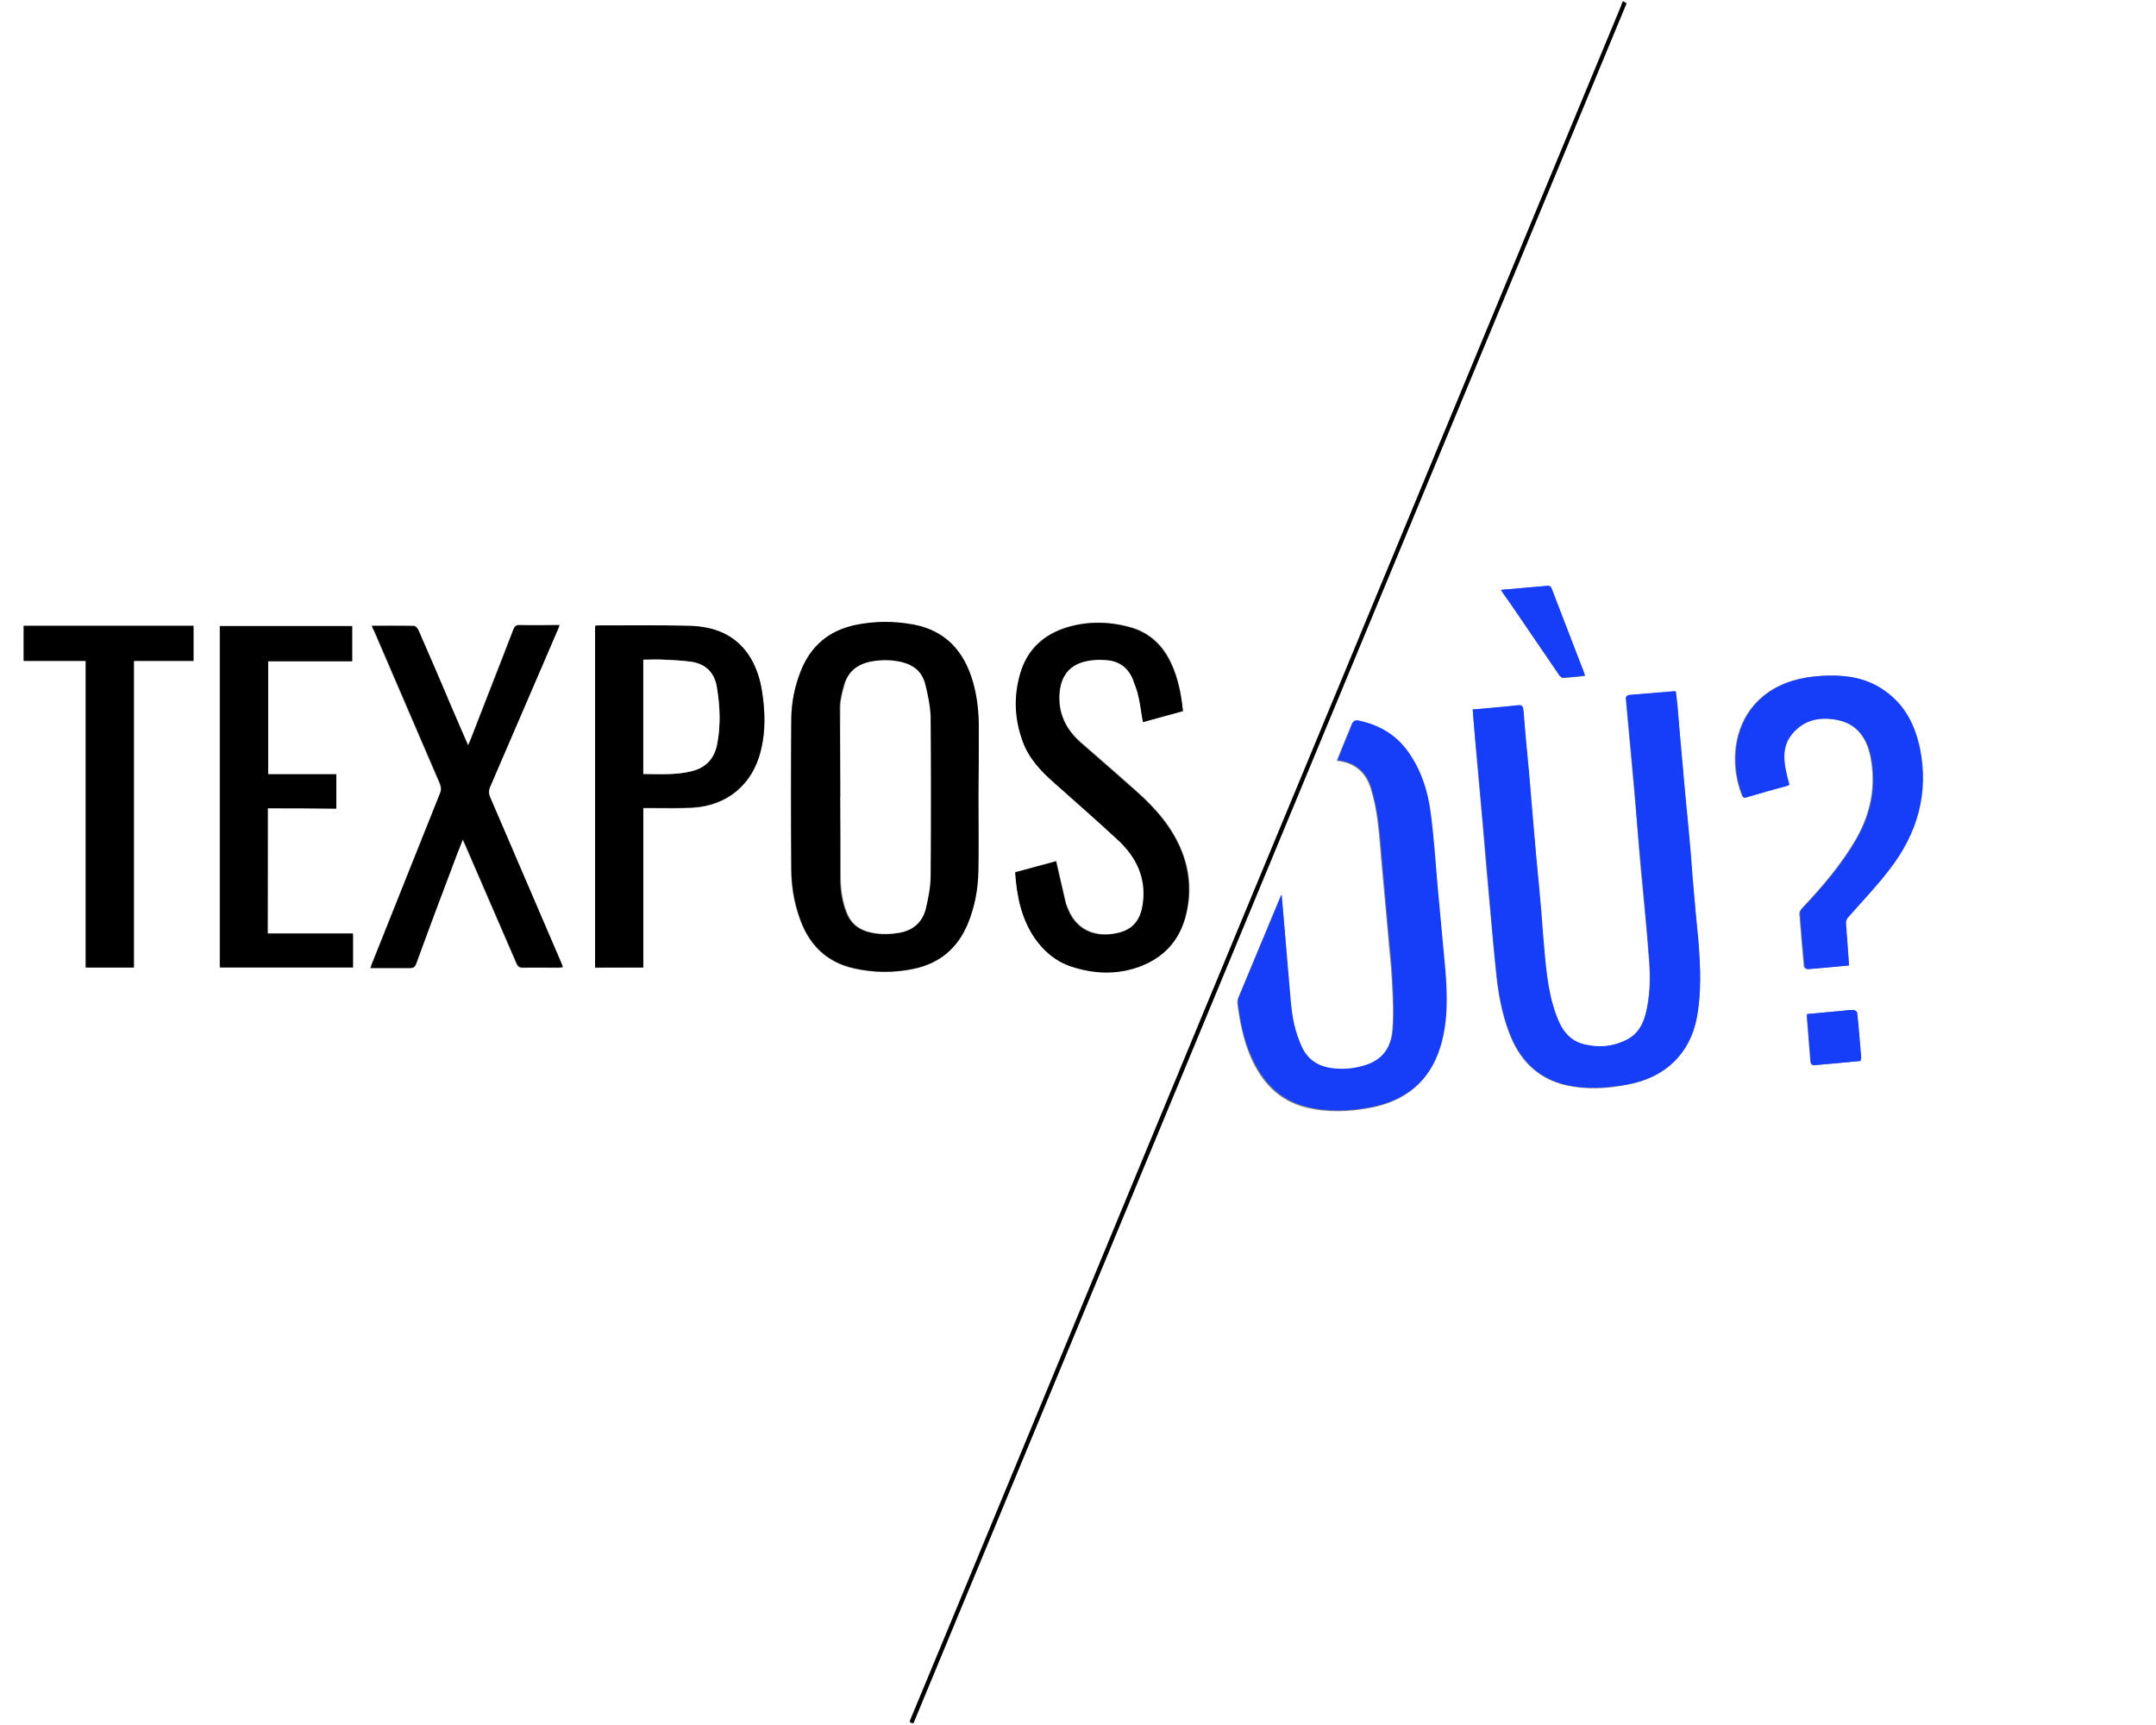 <?xml version="1.0" encoding="utf-8"?>
<!-- Generator: Adobe Illustrator 21.1.0, SVG Export Plug-In . SVG Version: 6.00 Build 0)  -->
<svg version="1.1" id="Calque_1" xmlns="http://www.w3.org/2000/svg" xmlns:xlink="http://www.w3.org/1999/xlink" x="0px" y="0px"
	 viewBox="0 0 528.2 422.6" style="enable-background:new 0 0 528.2 422.6;" xml:space="preserve">
<rect x="0" y="0" width="528.2" height="422.6" fill="#808080" stroke="none"/>
<style type="text/css">
	.st0{fill:#FFFFFF;}
	.st1{fill:#163DF7;}
</style>
<g>
	<path class="st0" d="M0,422.6C0,281.7,0,140.8,0,0c176.1,0,352.2,0,528.2,0c0,140.9,0,281.8,0,422.6C352.1,422.6,176,422.6,0,422.6
		z M360.8,173.8c0.3,3.8,0.6,7.5,0.9,11.2c0.5,5.9,1.1,11.8,1.6,17.8c0.4,5,0.8,10,1.3,15c0.6,6.8,1.2,13.7,1.9,20.5
		c0.5,5,1.4,10,3.2,14.7c2.5,6.7,7,11.3,14.1,12.9c5,1.1,10,0.8,15-0.2c9.1-1.7,15.1-7.5,16.8-16.2c1.2-6.3,1-12.6,0.4-19
		c-0.4-5.1-0.9-10.2-1.4-15.3c-0.4-4-0.7-8-1-12.1c-0.4-5-0.9-10.1-1.4-15.1c-0.4-5-0.8-9.9-1.3-14.9c-0.1-1.2-0.3-2.4-0.4-3.6
		c-0.2-0.1-0.3-0.1-0.4-0.1c-3.6,0.3-7.2,0.6-10.9,0.9c-0.7,0.1-1,0.4-0.9,1.1c0.3,2.9,0.5,5.8,0.8,8.7c0.5,5.1,0.9,10.2,1.4,15.3
		c0.4,4.1,0.7,8.1,1,12.2c0.4,5.1,0.9,10.1,1.4,15.1c0.4,4.3,0.8,8.6,1.1,12.9c0.3,4.3,0.2,8.6-0.9,12.9c-0.7,2.7-2,4.9-4.5,6.2
		c-3.4,1.7-6.9,2.1-10.6,1.2s-5.6-3.8-6.8-7.1c-2.3-6.2-2.6-12.6-3.2-19.1c-0.4-4-0.7-8-1-12.1c-0.4-5.1-0.9-10.3-1.4-15.4
		c-0.3-4-0.7-8-1-11.9c-0.5-5.2-0.9-10.5-1.4-15.7c-0.1-1.8-0.3-1.9-2-1.7c-0.6,0.1-1.2,0.1-1.8,0.2
		C366.7,173.3,363.8,173.6,360.8,173.8z M239.7,195L239.7,195c0-5.6,0-11.1,0-16.7c0-3.9-0.4-7.7-1.5-11.4
		c-2.1-7.4-6.7-12.3-14.4-13.8c-4.8-0.9-9.6-0.9-14.4,0.1c-6.5,1.4-10.8,5.1-13.3,11.3c-1.5,3.8-2.2,7.7-2.3,11.7
		c-0.1,12.2-0.1,24.4,0,36.6c0,4,0.6,7.9,1.9,11.7c2.2,6.7,6.6,11.2,13.6,12.8c4.8,1,9.6,1.1,14.4,0.1c6.3-1.3,10.7-5,13.3-11
		c1.7-4.1,2.5-8.4,2.6-12.8C239.8,207.3,239.7,201.2,239.7,195z M314,219.3c-0.1,0-0.1,0-0.2,0c-3.5,8.4-7,16.8-10.5,25.2
		c-0.1,0.4-0.2,0.8-0.2,1.2c0.6,4.6,1.5,9.1,3.3,13.3c2.7,6.1,6.8,10.6,13.5,12.3c5.3,1.3,10.5,1.1,15.8,0.1
		c8.5-1.6,14.4-6.3,17-14.8c1.9-6.2,1.8-12.5,1.2-18.9c-0.6-6.8-1.2-13.7-1.9-20.5c-0.6-6-1-12-1.7-18c-0.7-5.3-2.3-10.3-5.4-14.7
		c-3-4.3-7.2-6.7-12.2-7.8c-0.9-0.2-1.4,0.1-1.7,1c-0.7,1.8-1.5,3.6-2.2,5.4c-0.4,1-0.9,2.1-1.3,3.3c4.4,0.4,7.1,2.9,8.3,6.8
		c0.8,2.6,1.4,5.4,1.7,8.2c0.5,3.9,0.7,7.8,1.1,11.7c0.5,5.2,0.9,10.3,1.4,15.5c0.3,4,0.8,7.9,1,11.9c0.2,3.9,0.4,7.8,0.1,11.7
		c-0.3,4-2.1,7.3-6.2,8.7c-2.7,1-5.5,1.2-8.4,1c-3.7-0.4-6.4-2.1-7.9-5.6c-0.3-0.8-0.7-1.5-0.9-2.3c-1.3-3.7-1.5-7.5-1.9-11.3
		C315.3,234.8,314.7,227.1,314,219.3z M289.8,174.2c-0.4-4.1-1.1-7.9-2.7-11.5c-2.1-4.7-5.5-7.9-10.5-9.2
		c-5.1-1.3-10.3-1.4-15.4,0.2c-5.5,1.7-9.5,5.3-11.1,11c-1.7,5.6-1.4,11.2,0.5,16.7c1.5,4.3,4.6,7.4,7.9,10.4
		c5.2,4.6,10.4,9.2,15.5,13.9c4.5,4.1,7,9.1,6.1,15.4c-0.5,3.5-2,6.2-5.5,7.2c-4.8,1.4-10.4,0.4-12.9-5.7c-0.2-0.6-0.5-1.1-0.6-1.7
		c-0.8-3.3-1.5-6.6-2.3-10c-3.2,0.9-6.6,1.8-10,2.7c0.3,5.8,1.5,11.2,4.7,16c2.2,3.4,5.2,5.9,9.1,7.1c5.4,1.8,10.9,2,16.4,0.1
		c5.9-2.1,9.8-6.2,11.5-12.3c1.4-5.3,1.2-10.6-0.8-15.7c-2.3-6-6.4-10.7-11.1-14.9c-4.6-4.1-9.2-8.1-13.8-12.1
		c-3.5-3.1-5.5-6.9-5.2-11.7c0.2-4.6,2.5-7.5,7-8.3c1.5-0.3,3-0.3,4.5-0.2c3,0.2,5.3,1.8,6.5,4.6c0.6,1.4,1.1,2.8,1.4,4.3
		c0.5,2,0.7,4.1,1.1,6.3C283.2,175.9,286.4,175.1,289.8,174.2z M157.6,237c0-13,0-26,0-39c0.7,0,1.2,0,1.7,0c3.5,0,7,0.1,10.4-0.1
		c8.5-0.5,14.7-5.7,16.7-14c1.2-4.8,1.1-9.6,0.3-14.4c-0.5-3.2-1.5-6.3-3.3-9c-3.4-5.1-8.6-7-14.3-7.1c-7.6-0.2-15.2-0.1-22.8-0.1
		c-0.1,0-0.3,0.1-0.5,0.1c0,27.9,0,55.7,0,83.7C149.7,237,153.5,237,157.6,237z M91.1,153.3c0.2,0.6,0.4,0.9,0.5,1.3
		c5.4,12.5,10.7,24.9,16.1,37.4c0.4,0.9,0.4,1.6,0,2.5c-5.5,13.7-11,27.5-16.5,41.3c-0.2,0.4-0.3,0.9-0.5,1.4c3.4,0,6.6,0,9.7,0
		c0.8,0,1.2-0.2,1.5-1.1c3.2-8.8,6.5-17.5,9.8-26.3c0.5-1.3,1-2.6,1.6-4.1c0.3,0.6,0.4,0.9,0.6,1.3c4.2,9.7,8.4,19.4,12.6,29.1
		c0.3,0.7,0.7,1,1.5,1c3-0.1,5.9,0,8.9,0c0.3,0,0.6-0.1,0.9-0.1c-0.2-0.4-0.3-0.8-0.4-1.1c-5.8-13.5-11.6-27-17.4-40.5
		c-0.4-0.9-0.4-1.7,0-2.6c5.5-12.7,11-25.5,16.5-38.3c0.2-0.4,0.3-0.8,0.5-1.3c-3.4,0-6.6,0-9.8,0c-0.9,0-1.2,0.3-1.5,1.1
		c-3.4,8.7-6.8,17.3-10.1,26c-0.3,0.7-0.6,1.4-1,2.4c-1.6-3.6-3-7-4.5-10.4c-2.6-6-5.1-12-7.7-17.9c-0.2-0.4-0.7-1-1.1-1
		C98,153.2,94.6,153.3,91.1,153.3z M65.6,198c5.6,0,11.2,0,16.7,0c0-2.8,0-5.5,0-8.4c-5.6,0-11.2,0-16.7,0c0-9.3,0-18.4,0-27.7
		c6.9,0,13.8,0,20.6,0c0-2.9,0-5.8,0-8.6c-10.9,0-21.6,0-32.4,0c0,28,0,55.8,0,83.6c10.9,0,21.8,0,32.6,0c0-2.8,0-5.5,0-8.3
		c-7,0-13.9,0-20.9,0C65.6,218.4,65.6,208.3,65.6,198z M453,236.5c-0.3-3.4-0.5-6.6-0.9-9.9c-0.1-0.8,0.1-1.4,0.6-2
		c3.4-3.9,7-7.6,10.1-11.7c6.6-8.7,9.6-18.5,7.4-29.5c-1.1-5.7-3.6-10.6-8.5-14.1c-4.1-3-8.8-3.9-13.8-3.8
		c-4.8,0.1-9.5,0.9-13.7,3.4c-9.7,5.9-10.8,17.6-7.5,25.9c0.2,0.6,0.5,0.7,1.1,0.5c3.3-1,6.6-1.9,9.9-2.8c0.2,0,0.3-0.2,0.5-0.3
		c-0.3-1.1-0.6-2.1-0.8-3.2c-0.7-3.2-0.8-6.4,1.4-9.1c3-3.7,7.1-4.4,11.4-3.5c4.8,1,7.1,4.5,8,9c1.4,7,0.1,13.7-3.4,19.9
		c-3.6,6.3-8.3,11.8-13.3,17.1c-0.3,0.3-0.7,0.9-0.7,1.3c0.3,4.3,0.7,8.7,1.1,13c0,0.3,0.5,0.7,0.8,0.7
		C446.2,237.1,449.5,236.8,453,236.5z M32.8,237c0-25.1,0-50.1,0-75.1c5,0,9.8,0,14.6,0c0-2.9,0-5.7,0-8.6c-13.9,0-27.8,0-41.6,0
		c0,2.9,0,5.7,0,8.6c5.1,0,10,0,15.2,0c0,25.1,0,50,0,75.1C24.9,237,28.7,237,32.8,237z M397.6,0.3c-0.2,0.5-0.4,0.8-0.5,1.2
		c-22.4,54.1-44.8,108.1-67.3,162.2c-16.3,39.4-32.6,78.7-49,118.1c-16.2,39.1-32.4,78.2-48.6,117.3c-3,7.3-6.1,14.6-9.1,21.9
		c-0.4,1-0.4,1,0.6,1.2C281.9,281.8,340.2,141.3,398.4,0.9C398.2,0.7,398,0.5,397.6,0.3z M367.7,144.5c1,1.4,1.8,2.6,2.6,3.8
		c3.9,5.7,7.7,11.3,11.6,17c0.2,0.3,0.7,0.8,1,0.8c1.8-0.1,3.5-0.3,5.4-0.5c-0.1-0.3-0.1-0.5-0.2-0.7c-2.6-6.8-5.3-13.7-7.9-20.5
		c-0.3-0.7-0.6-0.9-1.3-0.8C375.3,143.8,371.6,144.2,367.7,144.5z M455.8,259.9c0-0.3,0.1-0.5,0.1-0.7c-0.3-3.7-0.6-7.5-1-11.2
		c0-0.2-0.6-0.6-0.9-0.6c-0.9,0-1.7,0.1-2.6,0.2c-2.9,0.3-5.8,0.5-8.7,0.8c-0.1,0.2-0.1,0.3-0.1,0.4c0.3,3.7,0.6,7.5,0.9,11.2
		c0.1,0.9,0.6,1,1.3,0.9C448.5,260.6,452.1,260.3,455.8,259.9z"/>
	<path class="st1" d="M360.8,173.8c2.9-0.3,5.8-0.5,8.7-0.8c0.6-0.1,1.2-0.1,1.8-0.2c1.7-0.2,1.8-0.1,2,1.7
		c0.4,5.3,0.9,10.5,1.4,15.7c0.3,4,0.7,8,1,11.9c0.4,5.1,0.9,10.3,1.4,15.4c0.4,4,0.7,8,1,12.1c0.6,6.4,0.9,12.9,3.2,19.1
		c1.2,3.4,3.1,6.2,6.8,7.1c3.7,0.9,7.2,0.6,10.6-1.2c2.5-1.3,3.8-3.6,4.5-6.2c1.1-4.2,1.2-8.5,0.9-12.9c-0.3-4.3-0.7-8.6-1.1-12.9
		c-0.4-5.1-0.9-10.1-1.4-15.1c-0.4-4.1-0.7-8.1-1-12.2c-0.4-5.1-0.9-10.2-1.4-15.3c-0.3-2.9-0.5-5.8-0.8-8.7c-0.1-0.7,0.1-1,0.9-1.1
		c3.6-0.3,7.2-0.6,10.9-0.9c0.1,0,0.1,0,0.4,0.1c0.1,1.1,0.3,2.4,0.4,3.6c0.4,5,0.8,9.9,1.3,14.9c0.4,5.1,0.9,10.1,1.4,15.1
		c0.4,4,0.7,8,1,12.1c0.4,5.1,0.9,10.2,1.4,15.3c0.5,6.3,0.8,12.7-0.4,19c-1.7,8.7-7.7,14.5-16.8,16.2c-5,0.9-10,1.3-15,0.2
		c-7.1-1.6-11.6-6.2-14.1-12.9c-1.8-4.7-2.7-9.7-3.2-14.7c-0.7-6.8-1.3-13.7-1.9-20.5c-0.4-5-0.8-10-1.3-15
		c-0.5-5.9-1.1-11.8-1.6-17.8C361.4,181.3,361.1,177.6,360.8,173.8z"/>
	<path d="M239.7,195c0,6.2,0.1,12.3,0,18.5c-0.1,4.4-0.9,8.7-2.6,12.8c-2.5,6-6.9,9.7-13.3,11c-4.8,1-9.6,1-14.4-0.1
		c-7.1-1.5-11.4-6-13.6-12.8c-1.3-3.8-1.9-7.7-1.9-11.7c-0.1-12.2-0.1-24.4,0-36.6c0-4,0.8-7.9,2.3-11.7c2.4-6.1,6.8-9.9,13.3-11.3
		c4.8-1,9.6-1,14.4-0.1c7.7,1.5,12.2,6.4,14.4,13.8c1.1,3.7,1.5,7.5,1.5,11.4C239.8,183.9,239.8,189.4,239.7,195L239.7,195z
		 M205.9,195.1h-0.1c0,6.6,0,13.2,0,19.8c0,3,0.4,5.9,1.5,8.7c1,2.4,2.7,4,5.2,4.7c2.4,0.7,4.9,0.7,7.4,0.3c3.5-0.5,5.9-2.5,6.7-5.8
		c0.7-2.6,1.2-5.4,1.2-8.1c0.1-13,0.1-26,0-39c0-2.8-0.7-5.6-1.4-8.3c-0.7-2.8-2.8-4.4-5.6-5.1c-2.4-0.6-4.8-0.6-7.3-0.2
		c-3.4,0.6-5.8,2.4-6.8,5.8c-0.5,1.8-1,3.7-1,5.5C205.8,180.5,205.9,187.8,205.9,195.1z"/>
	<path class="st1" d="M314,219.3c0.7,7.7,1.3,15.5,2,23.2c0.3,3.8,0.6,7.6,1.9,11.3c0.3,0.8,0.6,1.6,0.9,2.3
		c1.5,3.5,4.2,5.2,7.9,5.6c2.8,0.3,5.7,0,8.4-1c4.1-1.5,5.9-4.7,6.2-8.7c0.3-3.9,0.1-7.8-0.1-11.7c-0.2-4-0.6-8-1-11.9
		c-0.5-5.2-0.9-10.3-1.4-15.5c-0.3-3.9-0.6-7.8-1.1-11.7c-0.4-2.8-0.9-5.5-1.7-8.2c-1.2-3.9-3.9-6.3-8.3-6.8
		c0.5-1.2,0.9-2.2,1.3-3.3c0.7-1.8,1.6-3.6,2.2-5.4c0.3-0.9,0.8-1.2,1.7-1c5.1,1.1,9.2,3.5,12.2,7.8c3.1,4.4,4.7,9.4,5.4,14.7
		c0.8,6,1.2,12,1.7,18c0.6,6.8,1.3,13.7,1.9,20.5c0.5,6.3,0.7,12.7-1.2,18.9c-2.6,8.5-8.5,13.1-17,14.8c-5.3,1-10.5,1.2-15.8-0.1
		c-6.7-1.7-10.8-6.2-13.5-12.3c-1.9-4.2-2.8-8.7-3.3-13.3c0-0.4,0-0.8,0.2-1.2c3.5-8.4,7-16.8,10.5-25.2
		C313.9,219.3,314,219.3,314,219.3z"/>
	<path d="M289.8,174.2c-3.3,0.9-6.6,1.8-9.8,2.7c-0.4-2.1-0.6-4.2-1.1-6.3c-0.3-1.5-0.9-2.9-1.4-4.3c-1.2-2.8-3.4-4.4-6.5-4.6
		c-1.5-0.1-3.1-0.1-4.5,0.2c-4.5,0.8-6.7,3.7-7,8.3c-0.2,4.8,1.7,8.6,5.2,11.7c4.6,4,9.2,8,13.8,12.1c4.7,4.2,8.8,8.9,11.1,14.9
		c1.9,5.1,2.2,10.4,0.8,15.7c-1.6,6.1-5.6,10.2-11.5,12.3c-5.4,1.9-10.9,1.7-16.4-0.1c-3.9-1.3-6.8-3.8-9.1-7.1
		c-3.2-4.8-4.3-10.2-4.7-16c3.5-0.9,6.9-1.9,10-2.7c0.8,3.4,1.5,6.7,2.3,10c0.1,0.6,0.4,1.1,0.6,1.7c2.4,6.1,8,7.1,12.9,5.7
		c3.6-1,5.1-3.8,5.5-7.2c0.8-6.3-1.7-11.3-6.1-15.4c-5.1-4.7-10.3-9.3-15.5-13.9c-3.3-2.9-6.4-6.1-7.9-10.4
		c-2-5.5-2.2-11.1-0.5-16.7c1.7-5.6,5.6-9.2,11.1-11c5.1-1.6,10.3-1.6,15.4-0.2c5,1.3,8.4,4.5,10.5,9.2
		C288.6,166.3,289.4,170.1,289.8,174.2z"/>
	<path d="M157.6,237c-4.1,0-7.9,0-11.8,0c0-27.9,0-55.8,0-83.7c0.2,0,0.3-0.1,0.5-0.1c7.6,0,15.2-0.1,22.8,0.1
		c5.8,0.2,10.9,2.1,14.3,7.1c1.8,2.7,2.8,5.8,3.3,9c0.7,4.8,0.9,9.6-0.3,14.4c-2,8.3-8.2,13.5-16.7,14c-3.5,0.2-7,0.1-10.4,0.1
		c-0.5,0-1,0-1.7,0C157.6,211.1,157.6,224,157.6,237z M157.6,189.6c4.1,0,8,0.3,11.9-0.7c3.5-0.8,5.5-3.1,6.2-6.6
		c0.9-4.7,0.7-9.4-0.1-14.1c-0.6-3.5-2.8-5.6-6.3-6.1c-2.2-0.3-4.4-0.4-6.6-0.5c-1.7-0.1-3.4,0-5.1,0
		C157.6,171,157.6,180.2,157.6,189.6z"/>
	<path d="M91.1,153.3c3.6,0,6.9,0,10.3,0c0.4,0,0.9,0.6,1.1,1c2.6,6,5.2,11.9,7.7,17.9c1.5,3.4,2.9,6.8,4.5,10.4
		c0.4-0.9,0.7-1.6,1-2.4c3.4-8.7,6.8-17.3,10.1-26c0.3-0.8,0.7-1.1,1.5-1.1c3.2,0.1,6.4,0,9.8,0c-0.2,0.5-0.3,0.9-0.5,1.3
		c-5.5,12.8-11,25.5-16.5,38.3c-0.4,0.9-0.4,1.7,0,2.6c5.8,13.5,11.6,27,17.4,40.5c0.1,0.3,0.3,0.7,0.4,1.1c-0.4,0-0.7,0.1-0.9,0.1
		c-3,0-5.9,0-8.9,0c-0.8,0-1.2-0.3-1.5-1c-4.2-9.7-8.4-19.4-12.6-29.1c-0.2-0.4-0.3-0.7-0.6-1.3c-0.6,1.5-1.1,2.8-1.6,4.1
		c-3.3,8.7-6.6,17.5-9.8,26.3c-0.3,0.8-0.7,1.1-1.5,1.1c-3.2,0-6.4,0-9.7,0c0.2-0.5,0.3-1,0.5-1.4c5.5-13.8,11-27.5,16.5-41.3
		c0.4-0.9,0.3-1.6,0-2.5c-5.4-12.5-10.7-24.9-16.1-37.4C91.4,154.2,91.3,153.8,91.1,153.3z"/>
	<path d="M65.6,198c0,10.3,0,20.4,0,30.7c7,0,13.9,0,20.9,0c0,2.8,0,5.5,0,8.3c-10.9,0-21.7,0-32.6,0c0-27.8,0-55.7,0-83.6
		c10.8,0,21.5,0,32.4,0c0,2.8,0,5.6,0,8.6c-6.9,0-13.7,0-20.6,0c0,9.3,0,18.4,0,27.7c5.6,0,11.1,0,16.7,0c0,2.8,0,5.5,0,8.4
		C76.7,198,71.2,198,65.6,198z"/>
	<path class="st1" d="M453,236.5c-3.5,0.3-6.8,0.7-10.1,0.9c-0.3,0-0.8-0.4-0.8-0.7c-0.4-4.3-0.8-8.7-1.1-13c0-0.4,0.3-0.9,0.7-1.3
		c5-5.3,9.7-10.8,13.3-17.1c3.5-6.2,4.8-12.8,3.4-19.9c-0.9-4.5-3.3-8-8-9c-4.3-0.9-8.4-0.2-11.4,3.5c-2.2,2.7-2.1,5.9-1.4,9.1
		c0.2,1,0.5,2.1,0.8,3.2c-0.2,0.1-0.3,0.3-0.5,0.3c-3.3,0.9-6.6,1.8-9.9,2.8c-0.6,0.2-0.9,0.1-1.1-0.5c-3.3-8.3-2.2-20.1,7.5-25.9
		c4.2-2.5,8.8-3.3,13.7-3.4c5-0.1,9.7,0.8,13.8,3.8c4.9,3.5,7.3,8.4,8.5,14.1c2.2,11-0.7,20.8-7.4,29.5c-3.1,4.1-6.7,7.8-10.1,11.7
		c-0.6,0.6-0.7,1.2-0.6,2C452.5,229.8,452.8,233.1,453,236.5z"/>
	<path d="M32.8,237c-4,0-7.9,0-11.8,0c0-25,0-50,0-75.1c-5.1,0-10.1,0-15.2,0c0-2.9,0-5.7,0-8.6c13.9,0,27.7,0,41.6,0
		c0,2.8,0,5.7,0,8.6c-4.9,0-9.7,0-14.6,0C32.8,187,32.8,211.9,32.8,237z"/>
	<path d="M397.6,0.3c0.4,0.2,0.6,0.3,0.9,0.5C340.2,141.3,282,281.7,223.8,422.1c-1-0.2-1-0.2-0.6-1.2c3-7.3,6.1-14.6,9.1-21.9
		c16.2-39.1,32.4-78.2,48.6-117.3c16.3-39.4,32.6-78.7,49-118.1c22.4-54.1,44.8-108.1,67.3-162.2C397.2,1.2,397.4,0.8,397.6,0.3z"/>
	<path class="st1" d="M367.7,144.5c3.9-0.3,7.6-0.7,11.2-1c0.7-0.1,1.1,0.1,1.3,0.8c2.6,6.8,5.3,13.7,7.9,20.5
		c0.1,0.2,0.1,0.5,0.2,0.7c-1.8,0.2-3.6,0.4-5.4,0.5c-0.3,0-0.8-0.4-1-0.8c-3.9-5.7-7.7-11.3-11.6-17
		C369.5,147.1,368.6,145.9,367.7,144.5z"/>
	<path class="st1" d="M455.8,259.9c-3.7,0.3-7.3,0.7-10.9,1c-0.7,0.1-1.2,0-1.3-0.9c-0.3-3.7-0.6-7.5-0.9-11.2
		c0-0.1,0.1-0.2,0.1-0.4c2.9-0.3,5.8-0.5,8.7-0.8c0.9-0.1,1.7-0.2,2.6-0.2c0.3,0,0.8,0.4,0.9,0.6c0.4,3.7,0.7,7.5,1,11.2
		C455.9,259.5,455.8,259.7,455.8,259.9z"/>
	<path class="st0" d="M205.9,195.1c0-7.3-0.1-14.5,0-21.8c0-1.8,0.5-3.7,1-5.5c0.9-3.4,3.3-5.2,6.8-5.8c2.4-0.4,4.8-0.4,7.3,0.2
		c2.8,0.7,4.8,2.3,5.6,5.1c0.7,2.7,1.3,5.6,1.4,8.3c0.1,13,0.1,26,0,39c0,2.7-0.6,5.5-1.2,8.1c-0.9,3.4-3.3,5.3-6.7,5.8
		c-2.5,0.4-4.9,0.4-7.4-0.3c-2.5-0.7-4.3-2.2-5.2-4.7c-1.1-2.8-1.5-5.7-1.5-8.7C206,208.2,206,201.6,205.9,195.1
		C205.8,195.1,205.8,195.1,205.9,195.1z"/>
	<path class="st0" d="M157.6,189.6c0-9.4,0-18.6,0-28c1.7,0,3.4-0.1,5.1,0c2.2,0.1,4.4,0.2,6.6,0.5c3.5,0.5,5.7,2.6,6.3,6.1
		c0.8,4.7,1,9.4,0.1,14.1c-0.7,3.5-2.7,5.7-6.2,6.6C165.6,189.9,161.6,189.6,157.6,189.6z"/>
</g>
</svg>
